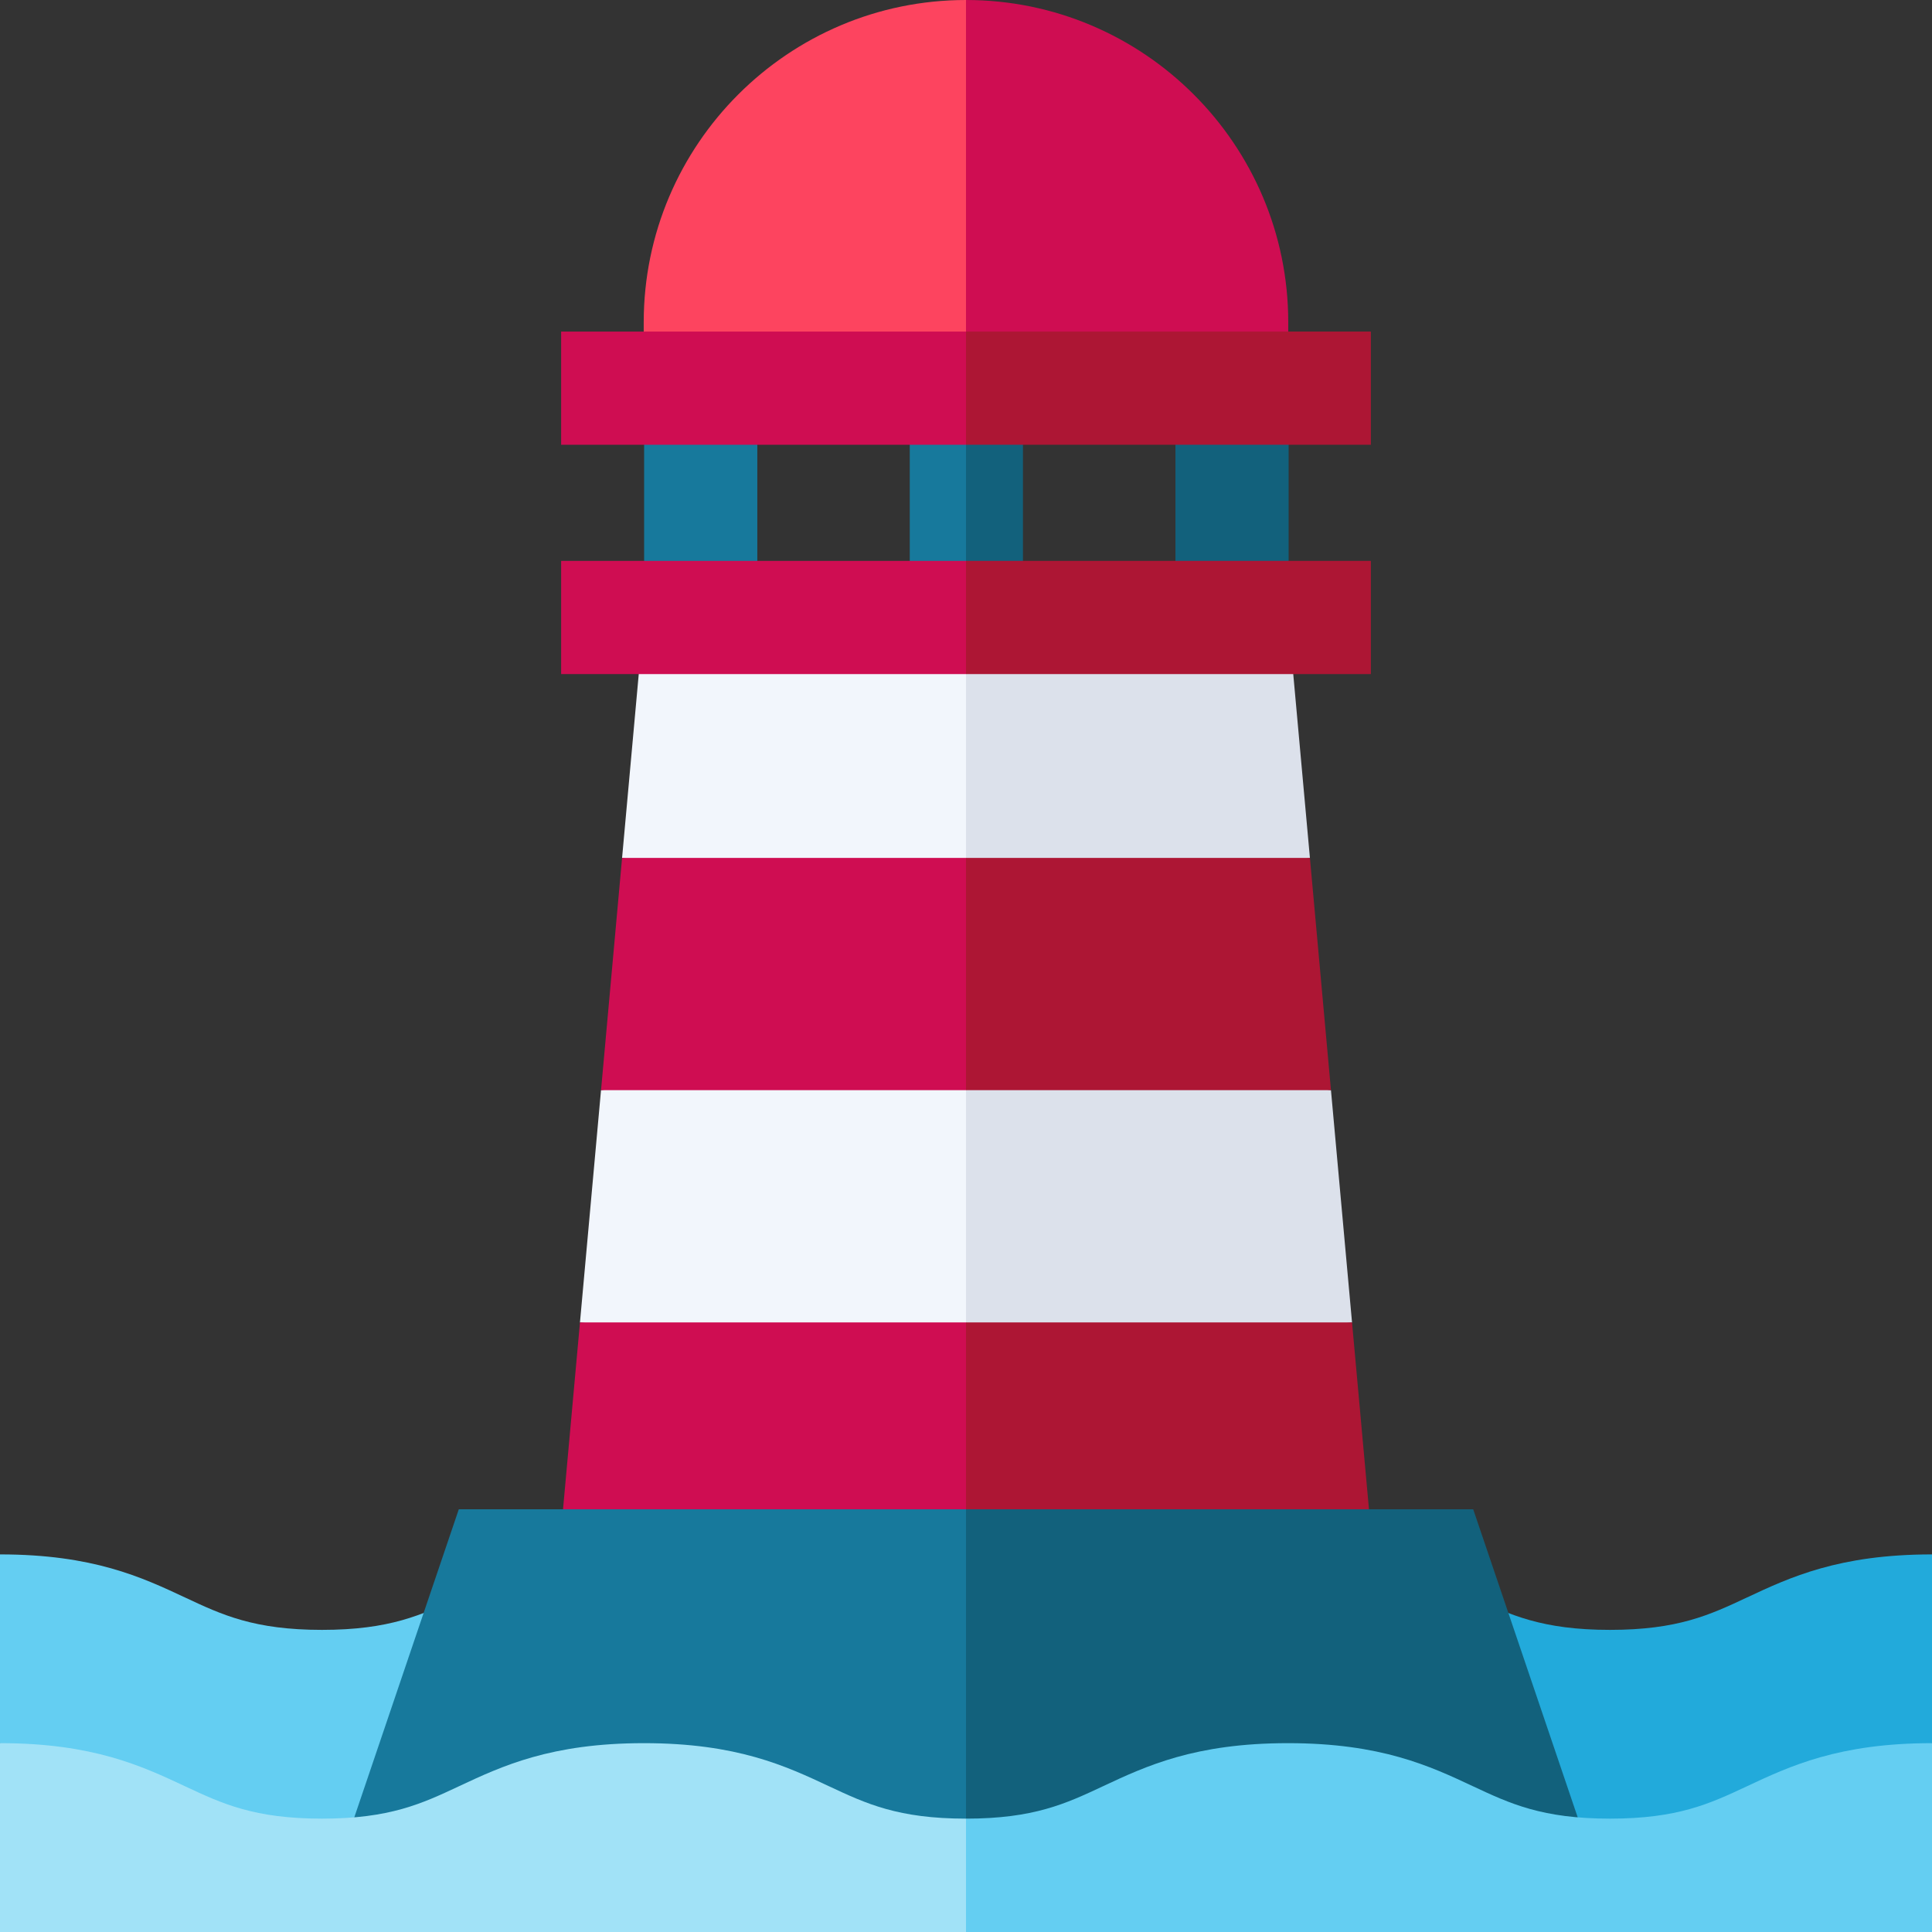<?xml version="1.0" encoding="UTF-8"?>
<svg width="74px" height="74px" viewBox="0 0 74 74" version="1.1" xmlns="http://www.w3.org/2000/svg" xmlns:xlink="http://www.w3.org/1999/xlink">
    <rect x="0" y="0" width="74" height="74" fill="#333333" stroke="none"/>
    <!-- Generator: Sketch 64 (93537) - https://sketch.com -->
    <title>3142415</title>
    <desc>Created with Sketch.</desc>
    <g id="Page-1" stroke="none" stroke-width="1" fill="none" fill-rule="evenodd">
        <g id="Home" transform="translate(-683, -523)" fill-rule="nonzero">
            <g id="Group-6" transform="translate(425, 488)">
                <g id="3142415" transform="translate(258, 35)">
                    <g id="Group" transform="translate(24.57, 15.176)">
                        <polygon id="Path" fill="#17799C" points="0.101 0.125 4.437 0.125 4.437 8.475 0.101 8.475"></polygon>
                        <polygon id="Path" fill="#12617C" points="20.452 0.125 24.788 0.125 24.788 8.475 20.452 8.475"></polygon>
                    </g>
                    <g id="Group" transform="translate(0, 59.402)">
                        <path d="M36.999,3.026 C34.399,3.026 33.173,2.451 31.753,1.785 C30.103,1.012 28.232,0.135 24.666,0.135 C21.1,0.135 19.23,1.012 17.579,1.785 C16.16,2.451 14.933,3.026 12.333,3.026 C9.733,3.026 8.506,2.451 7.087,1.785 C5.436,1.012 3.566,0.135 -3.08086889e-15,0.135 L-3.08086889e-15,7.365 L5.2,11.021 L37,11.021 L37,3.026 C37,3.026 36.999,3.026 36.999,3.026 Z" id="Path" fill="#64CEF2"></path>
                        <path d="M66.913,1.785 C65.493,2.451 64.267,3.026 61.666,3.026 C59.066,3.026 57.839,2.451 56.419,1.785 C54.769,1.012 52.899,0.135 49.332,0.135 C45.766,0.135 43.896,1.012 42.245,1.785 C40.826,2.451 39.6,3.025 37,3.026 L37,11.021 L68.476,11.021 L74,7.365 L74,0.135 C70.434,0.135 68.563,1.012 66.913,1.785 L66.913,1.785 Z" id="Path" fill="#22AADB"></path>
                    </g>
                    <g id="Group" transform="translate(22.113, 39.602)">
                        <polygon id="Path" fill="#F2F6FC" points="14.573 -0 0.907 2.155 0.101 11.05 14.887 12.729 16.469 6.364 14.887 0.047"></polygon>
                        <polygon id="Path" fill="#DCE1EB" points="28.866 2.155 14.887 0.047 14.887 12.729 29.673 11.05"></polygon>
                    </g>
                    <g id="Group" transform="translate(21.102, 50.586)">
                        <polygon id="Path" fill="#CF0D52" points="1.112 0.066 0.07 11.559 15.898 11.559 17.976 5.813 15.898 0.066"></polygon>
                        <polygon id="Path" fill="#AD1634" points="30.684 0.066 15.898 0.066 15.898 11.559 31.726 11.559"></polygon>
                    </g>
                    <g id="Group" transform="translate(23.703, 23.414)">
                        <polygon id="Path" fill="#F2F6FC" points="0.977 0.041 0.124 9.446 13.297 11.827 15.479 5.379 13.297 0.041"></polygon>
                        <polygon id="Path" fill="#DCE1EB" points="25.617 0.041 13.297 0.041 13.297 11.827 26.47 9.446"></polygon>
                    </g>
                    <g id="Group" transform="translate(24.57, 0)">
                        <polygon id="Path" fill="#17799C" points="10.276 23.651 12.43 23.651 13.521 19.476 12.43 15.301 10.276 15.301"></polygon>
                        <path d="M12.43,0 C5.624,0 0.086,5.537 0.086,12.343 L0.086,14.474 L12.43,14.474 L15.423,7.237 L12.43,0 Z" id="Path" fill="#FD445F"></path>
                        <polygon id="Path" fill="#12617C" points="12.43 15.301 14.612 15.301 14.612 23.651 12.43 23.651"></polygon>
                        <path d="M24.773,12.343 C24.773,5.537 19.236,0 12.43,0 L12.43,14.474 L24.773,14.474 L24.773,12.343 Z" id="Path" fill="#CF0D52"></path>
                    </g>
                    <polygon id="Path" fill="#CF0D52" points="23.827 32.86 23.021 41.756 37 41.756 39.078 37.308 37 32.86"></polygon>
                    <polygon id="Path" fill="#AD1634" points="50.173 32.86 37 32.86 37 41.756 50.979 41.756"></polygon>
                    <polygon id="Path" fill="#CF0D52" points="21.493 25.819 37 25.819 38.583 23.651 37 21.483 21.493 21.483"></polygon>
                    <polygon id="Path" fill="#CF0D52" points="21.493 12.7 21.493 17.035 37 17.035 39.182 14.867 37 12.7"></polygon>
                    <polygon id="Path" fill="#AD1634" points="37 12.7 52.507 12.7 52.507 17.035 37 17.035"></polygon>
                    <polygon id="Path" fill="#AD1634" points="37 21.483 52.507 21.483 52.507 25.819 37 25.819"></polygon>
                    <polygon id="Path" fill="#17799C" points="17.573 57.809 13.054 71.13 17.16 72.522 37 72.522 39.182 65.166 37 57.809"></polygon>
                    <polygon id="Path" fill="#12617C" points="60.946 71.13 56.427 57.809 37 57.809 37 72.522 56.84 72.522"></polygon>
                    <g id="Group" transform="translate(0, 66.629)">
                        <path d="M36.999,3.029 C34.399,3.029 33.173,2.454 31.753,1.789 C30.103,1.015 28.232,0.138 24.666,0.138 C21.1,0.138 19.23,1.015 17.579,1.789 C16.16,2.454 14.933,3.029 12.333,3.029 C9.733,3.029 8.506,2.454 7.087,1.789 C5.436,1.015 3.566,0.138 -3.08086889e-15,0.138 L-3.08086889e-15,7.371 L37,7.371 L39.078,5.333 L37,3.029 C37,3.029 36.999,3.029 36.999,3.029 Z" id="Path" fill="#A1E2F7"></path>
                        <path d="M74,0.138 C70.434,0.138 68.563,1.015 66.913,1.789 C65.493,2.454 64.267,3.029 61.666,3.029 C59.066,3.029 57.839,2.454 56.419,1.789 C54.769,1.015 52.899,0.138 49.332,0.138 C45.766,0.138 43.896,1.015 42.245,1.789 C40.826,2.454 39.6,3.029 37,3.029 L37,7.371 L74,7.371 L74,0.138 Z" id="Path" fill="#64CEF2"></path>
                    </g>
                </g>
            </g>
        </g>
    </g>
</svg>